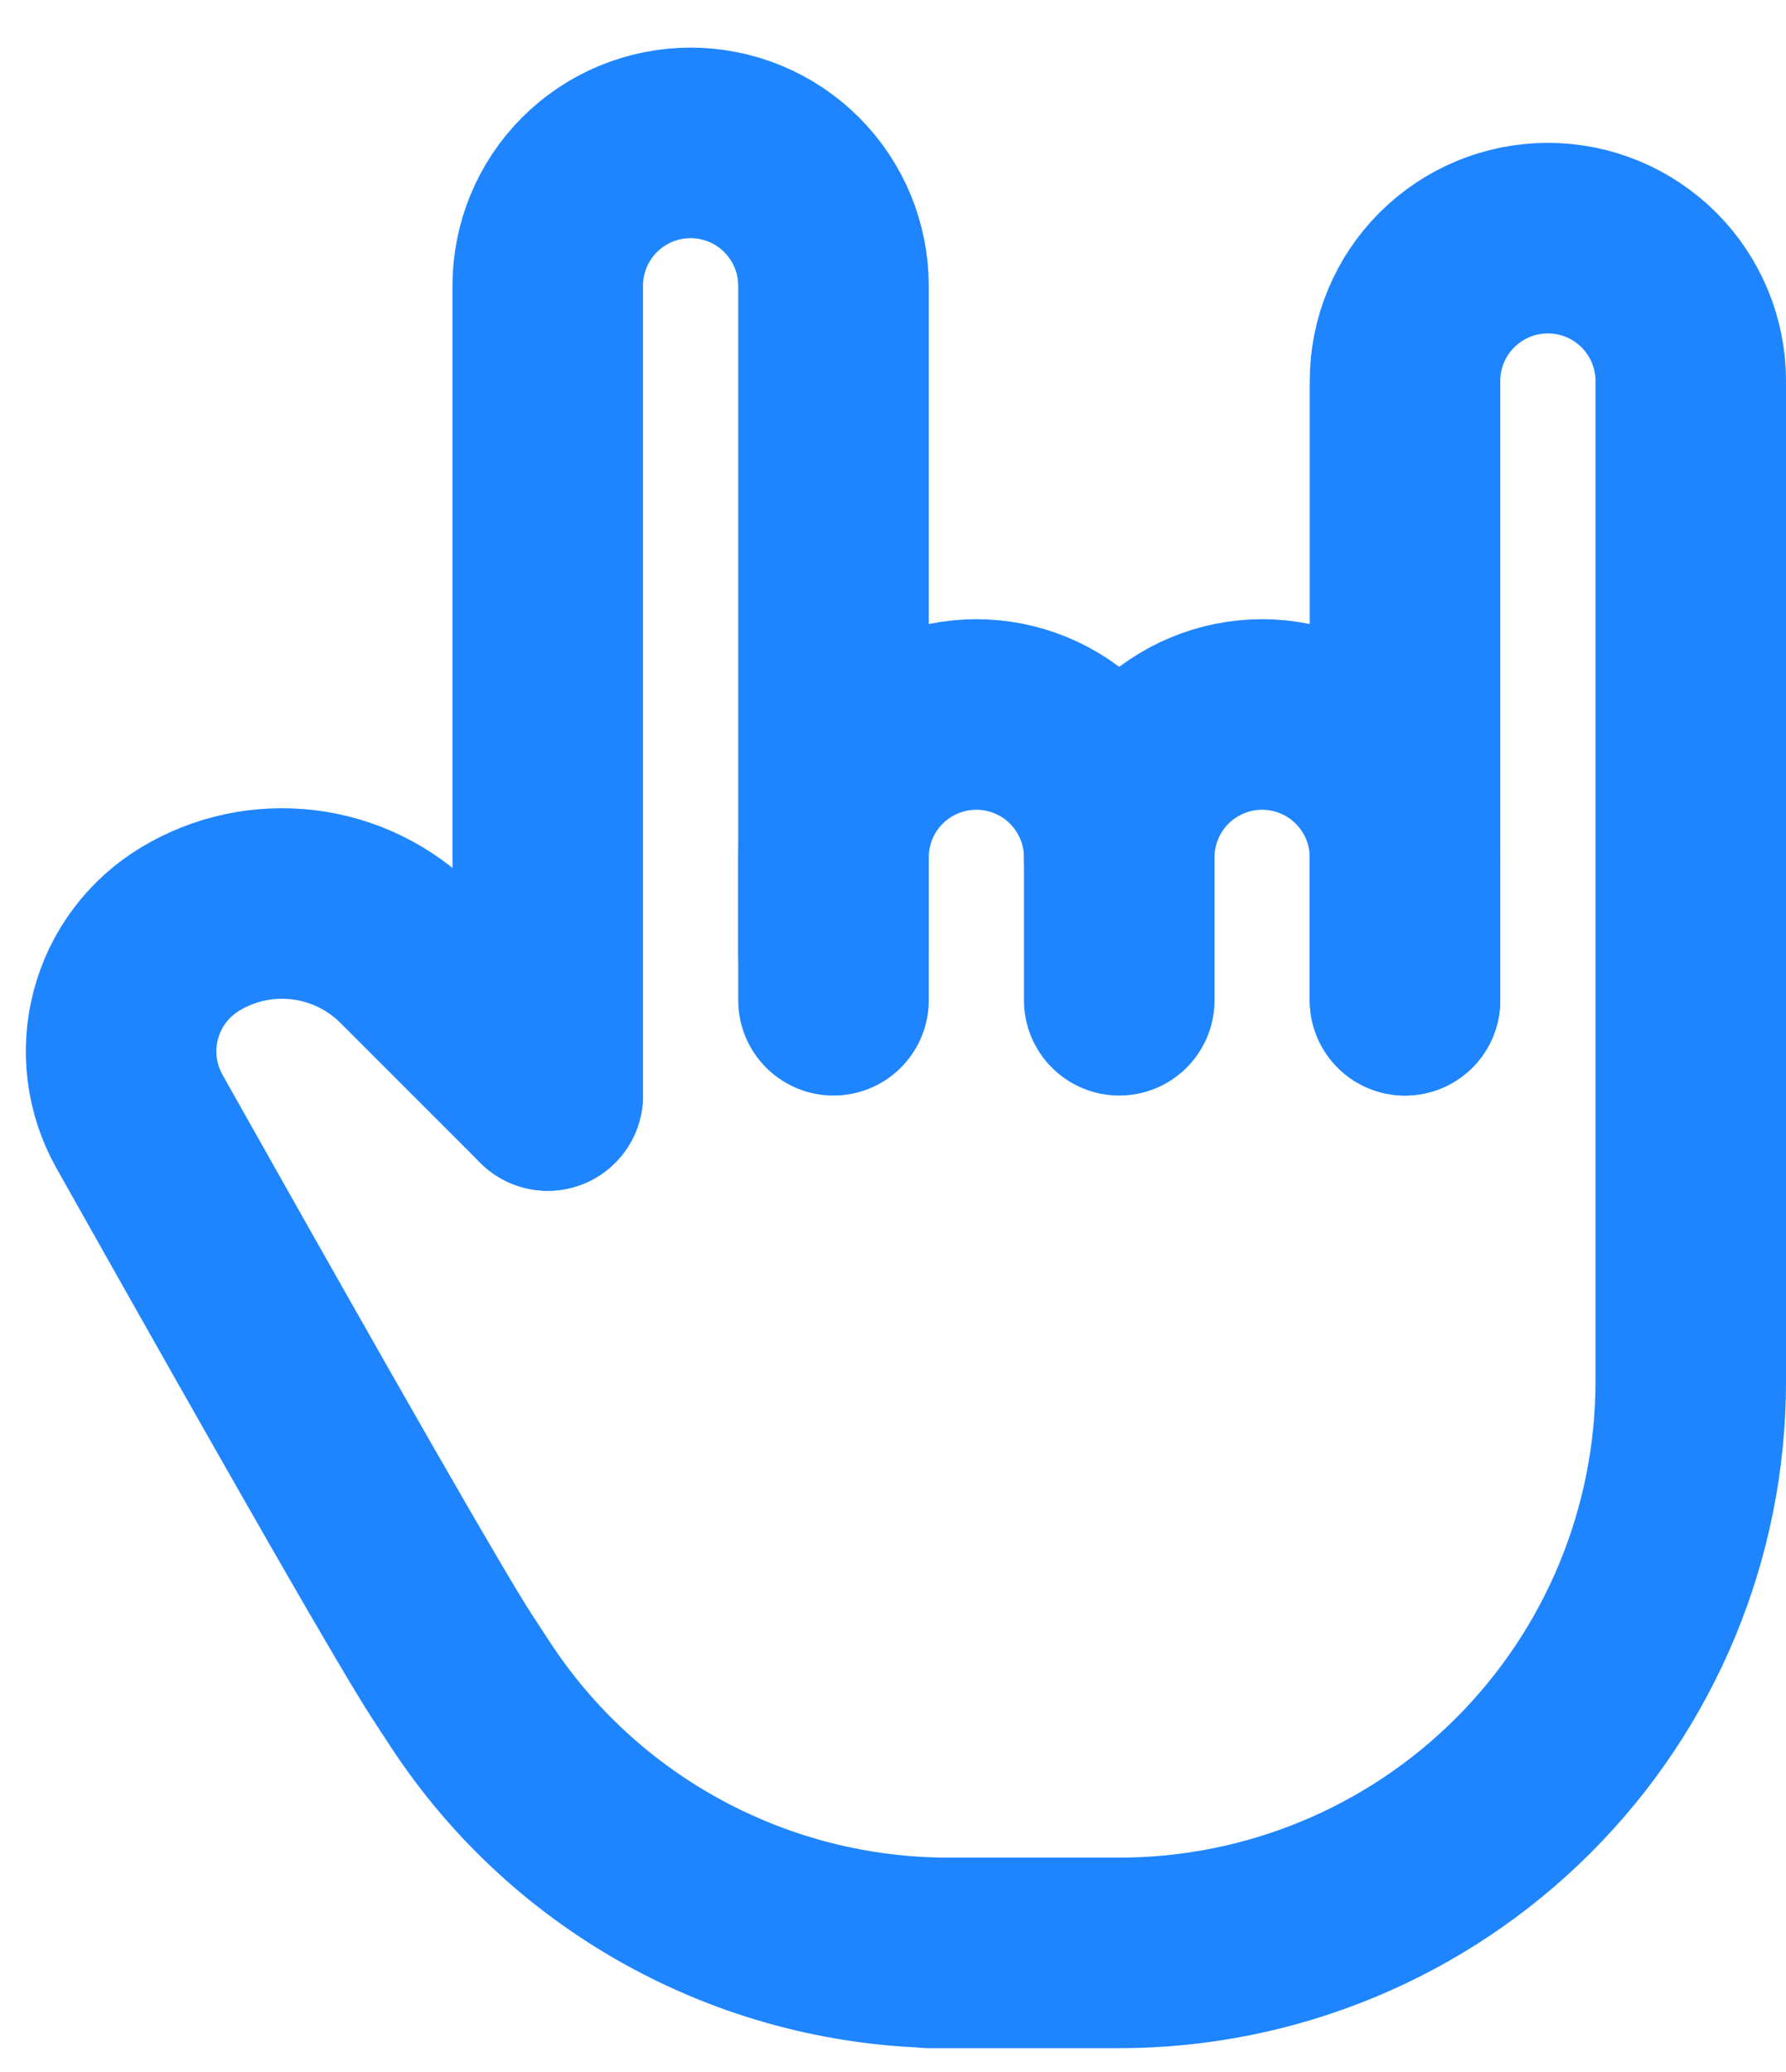 <svg width="25" height="29" viewBox="0 0 25 29" fill="none" xmlns="http://www.w3.org/2000/svg">
<g id="Group">
<path id="Vector" d="M11.667 13.333V12C11.667 11.47 11.877 10.961 12.252 10.586C12.627 10.211 13.136 10 13.667 10C14.197 10 14.706 10.211 15.081 10.586C15.456 10.961 15.667 11.47 15.667 12V14" stroke="#1E85FF" stroke-width="2.667" stroke-linecap="round" stroke-linejoin="round"/>
<path id="Vector_2" d="M19.667 14V5.333C19.667 4.803 19.877 4.294 20.253 3.919C20.628 3.544 21.136 3.333 21.667 3.333C22.197 3.333 22.706 3.544 23.081 3.919C23.456 4.294 23.667 4.803 23.667 5.333V19.333C23.667 21.455 22.824 23.49 21.323 24.99C19.823 26.49 17.788 27.333 15.667 27.333H13H13.277C11.952 27.333 10.648 27.004 9.482 26.376C8.315 25.748 7.323 24.84 6.595 23.733C6.507 23.6 6.42 23.467 6.333 23.333C5.917 22.694 4.457 20.149 1.952 15.696C1.697 15.242 1.628 14.706 1.762 14.203C1.895 13.699 2.22 13.268 2.667 13C3.143 12.714 3.7 12.596 4.251 12.664C4.802 12.731 5.314 12.981 5.707 13.373L7.667 15.333" stroke="#1E85FF" stroke-width="2.667" stroke-linecap="round" stroke-linejoin="round"/>
<path id="Vector_3" d="M15.667 12C15.667 11.47 15.877 10.961 16.252 10.586C16.628 10.211 17.136 10 17.667 10C18.197 10 18.706 10.211 19.081 10.586C19.456 10.961 19.667 11.47 19.667 12V14M7.667 15.333V4C7.667 3.47 7.877 2.961 8.252 2.586C8.627 2.211 9.136 2 9.667 2C10.197 2 10.706 2.211 11.081 2.586C11.456 2.961 11.667 3.47 11.667 4V14" stroke="#1E85FF" stroke-width="2.667" stroke-linecap="round" stroke-linejoin="round"/>
</g>
</svg>
